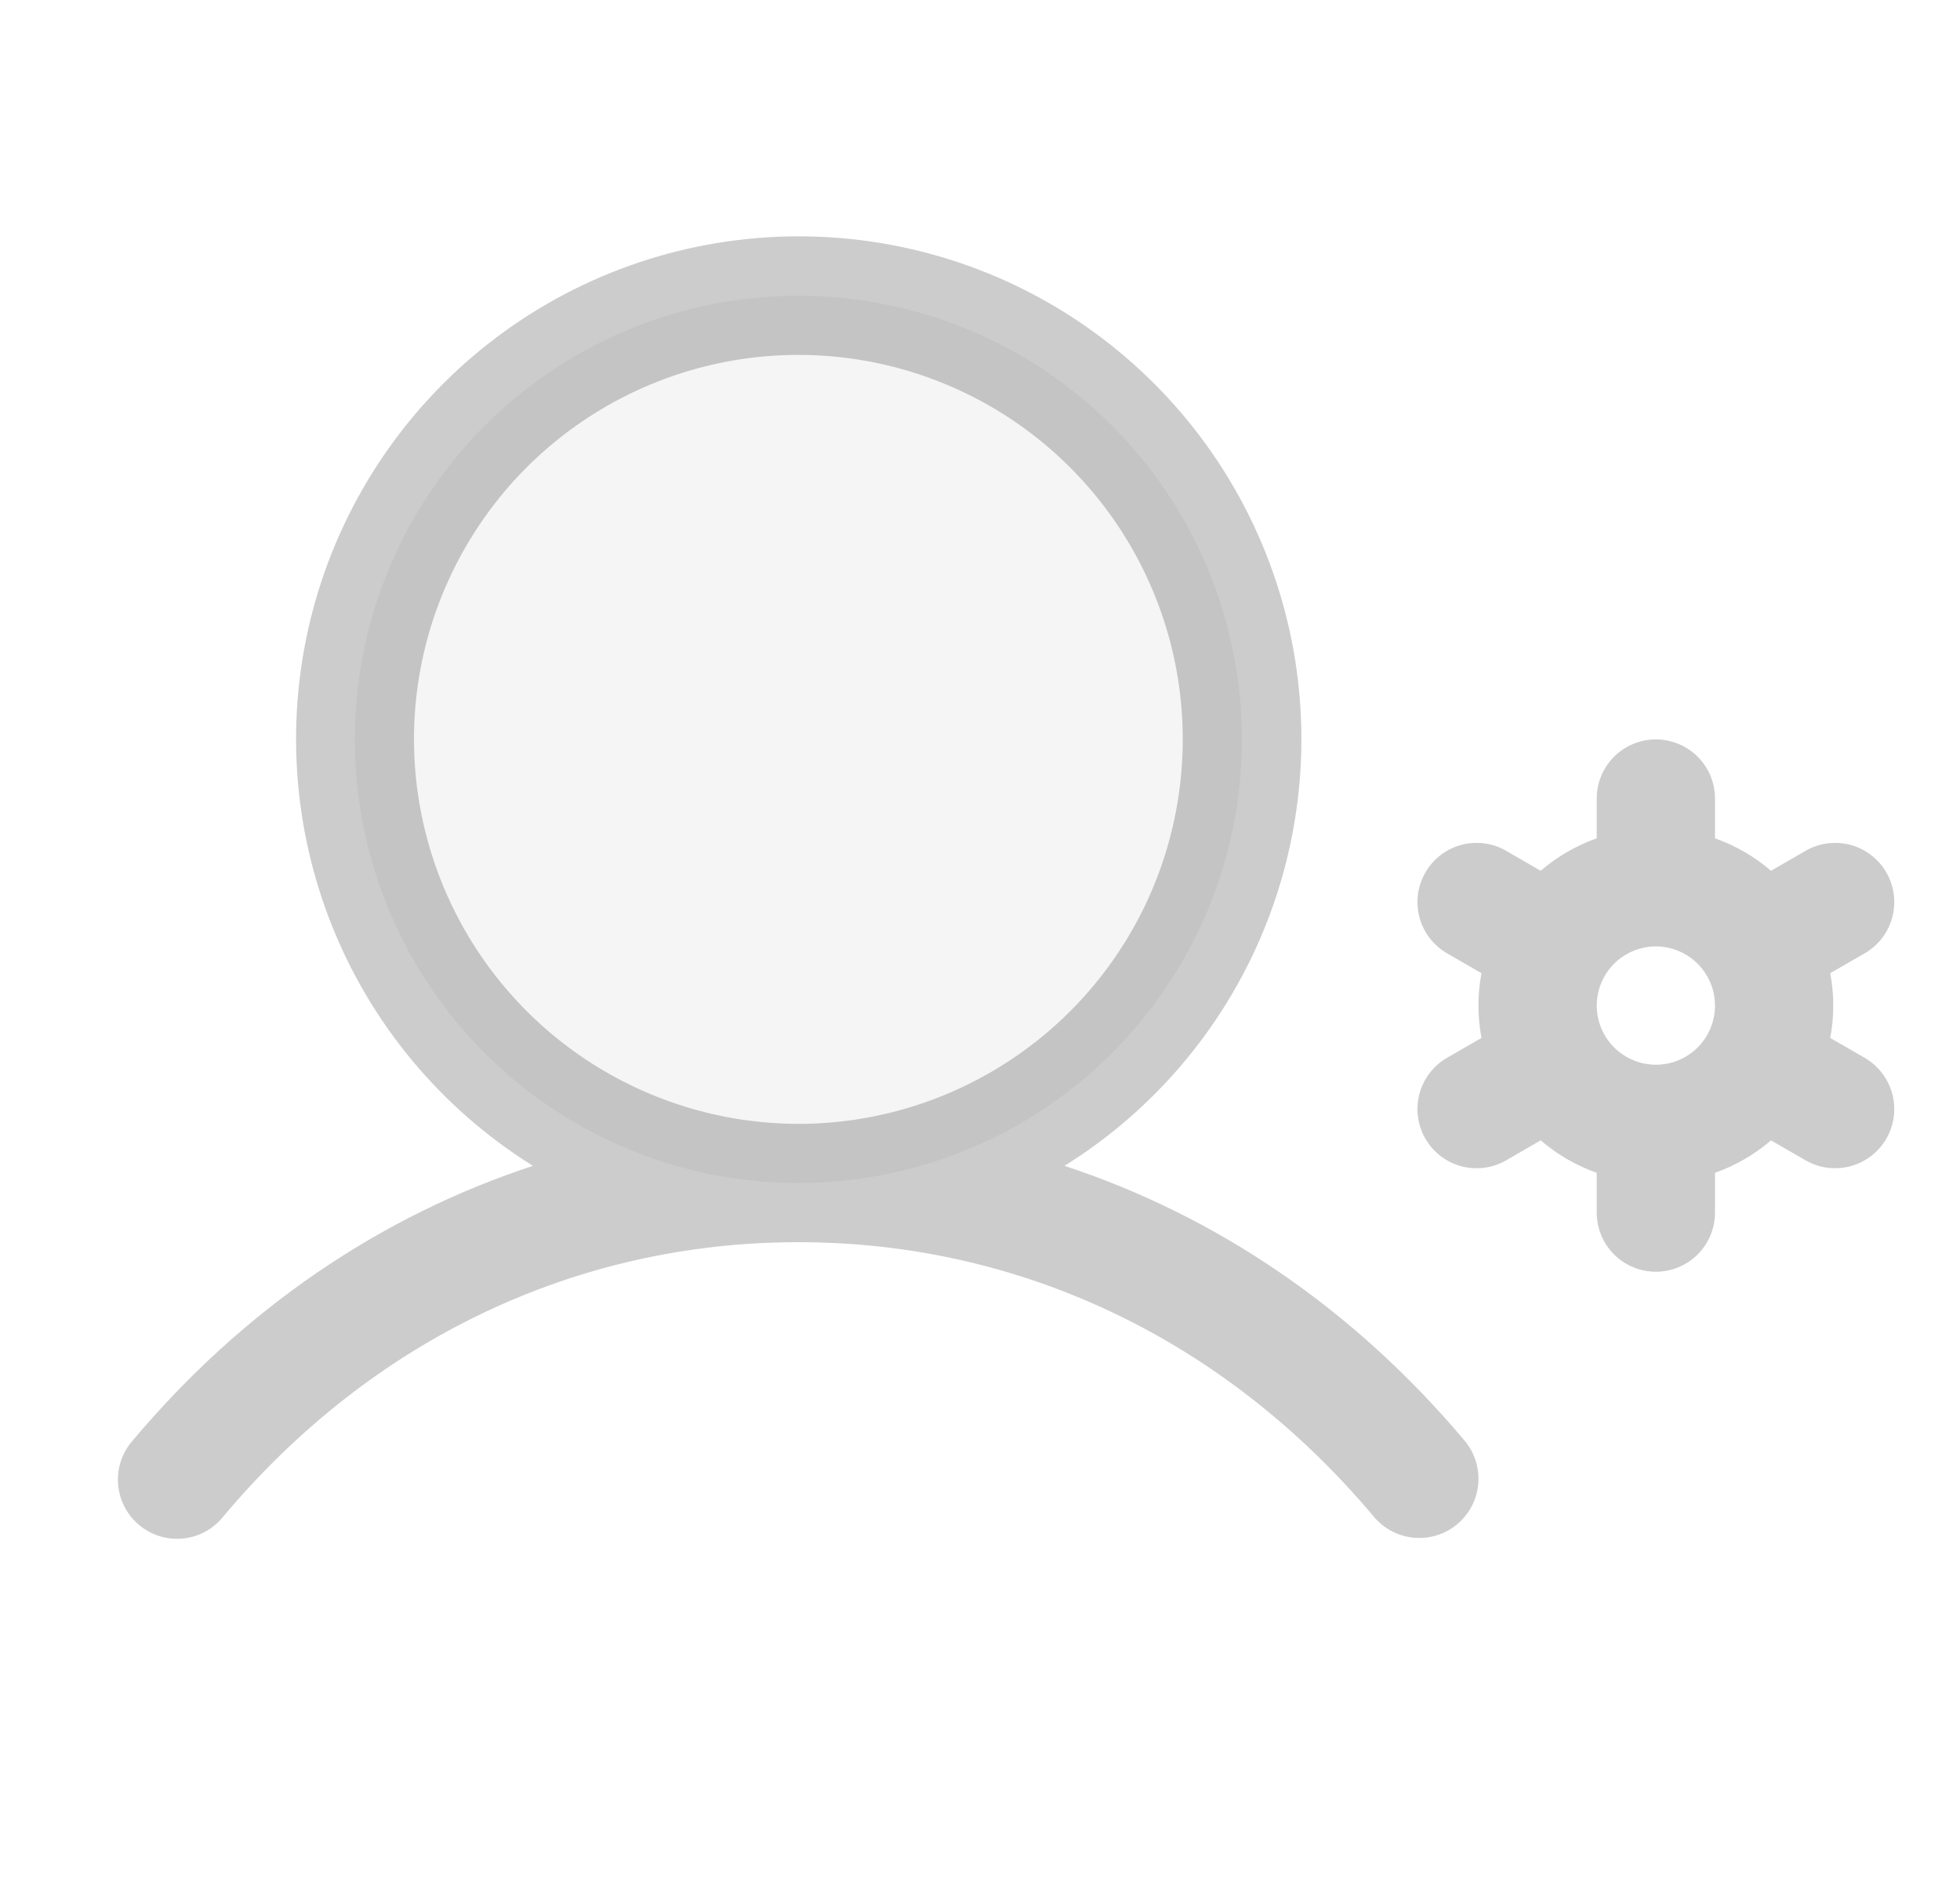 <svg width="29" height="28" viewBox="0 0 29 28" fill="none" xmlns="http://www.w3.org/2000/svg">
<path opacity="0.2" d="M18.375 10.938C18.375 12.235 17.99 13.504 17.269 14.583C16.548 15.663 15.523 16.504 14.324 17C13.125 17.497 11.805 17.627 10.532 17.374C9.259 17.121 8.09 16.496 7.172 15.578C6.254 14.66 5.629 13.491 5.376 12.218C5.123 10.945 5.253 9.625 5.75 8.426C6.246 7.227 7.087 6.202 8.167 5.481C9.246 4.76 10.515 4.375 11.812 4.375C13.553 4.375 15.222 5.066 16.453 6.297C17.684 7.528 18.375 9.197 18.375 10.938Z" fill="black" fill-opacity="0.2"/>
<path d="M15.75 17.246C17.122 16.392 18.178 15.114 18.759 13.606C19.339 12.098 19.413 10.442 18.969 8.888C18.525 7.335 17.586 5.968 16.296 4.995C15.006 4.022 13.434 3.496 11.818 3.496C10.202 3.496 8.63 4.022 7.34 4.995C6.05 5.968 5.111 7.335 4.667 8.888C4.223 10.442 4.297 12.098 4.877 13.606C5.458 15.114 6.514 16.392 7.886 17.246C5.627 17.986 3.595 19.367 1.961 21.312C1.885 21.399 1.826 21.501 1.789 21.611C1.753 21.722 1.738 21.838 1.747 21.954C1.756 22.07 1.788 22.183 1.841 22.287C1.894 22.39 1.967 22.482 2.056 22.557C2.145 22.632 2.248 22.689 2.359 22.723C2.47 22.758 2.587 22.77 2.703 22.759C2.819 22.748 2.931 22.714 3.034 22.659C3.136 22.604 3.227 22.529 3.3 22.438C5.496 19.818 8.521 18.375 11.812 18.375C15.104 18.375 18.129 19.818 20.329 22.438C20.479 22.616 20.693 22.727 20.924 22.747C21.156 22.767 21.386 22.695 21.563 22.545C21.741 22.396 21.852 22.182 21.872 21.951C21.892 21.719 21.82 21.489 21.671 21.312C20.035 19.367 18.003 17.986 15.75 17.246ZM6.125 10.938C6.125 9.813 6.459 8.713 7.084 7.778C7.708 6.842 8.597 6.113 9.636 5.683C10.675 5.252 11.819 5.14 12.922 5.359C14.025 5.579 15.039 6.12 15.834 6.916C16.63 7.711 17.171 8.725 17.391 9.828C17.61 10.931 17.497 12.075 17.067 13.114C16.637 14.153 15.908 15.041 14.972 15.666C14.037 16.291 12.937 16.625 11.812 16.625C10.305 16.623 8.859 16.023 7.793 14.957C6.727 13.891 6.127 12.445 6.125 10.938ZM27.59 15.648L27.08 15.354C27.14 15.037 27.14 14.713 27.08 14.396L27.59 14.102C27.689 14.044 27.777 13.968 27.847 13.877C27.917 13.785 27.968 13.681 27.998 13.57C28.027 13.459 28.035 13.344 28.02 13.23C28.005 13.116 27.968 13.006 27.91 12.906C27.853 12.807 27.776 12.719 27.685 12.649C27.594 12.579 27.49 12.528 27.379 12.498C27.268 12.469 27.152 12.461 27.038 12.476C26.924 12.491 26.814 12.528 26.715 12.586L26.204 12.881C25.96 12.671 25.679 12.509 25.375 12.401V11.812C25.375 11.58 25.283 11.358 25.119 11.194C24.955 11.03 24.732 10.938 24.5 10.938C24.268 10.938 24.045 11.03 23.881 11.194C23.717 11.358 23.625 11.58 23.625 11.812V12.401C23.321 12.509 23.04 12.671 22.796 12.881L22.285 12.586C22.186 12.528 22.076 12.491 21.962 12.476C21.848 12.461 21.732 12.469 21.621 12.498C21.51 12.528 21.406 12.579 21.315 12.649C21.224 12.719 21.147 12.807 21.09 12.906C21.032 13.006 20.995 13.116 20.98 13.23C20.965 13.344 20.973 13.459 21.002 13.57C21.032 13.681 21.083 13.785 21.153 13.877C21.223 13.968 21.311 14.044 21.41 14.102L21.92 14.396C21.86 14.713 21.86 15.037 21.92 15.354L21.41 15.648C21.311 15.706 21.223 15.782 21.153 15.873C21.083 15.965 21.032 16.069 21.002 16.18C20.973 16.291 20.965 16.406 20.98 16.52C20.995 16.634 21.032 16.744 21.09 16.844C21.147 16.943 21.224 17.03 21.315 17.101C21.406 17.171 21.51 17.222 21.621 17.252C21.732 17.281 21.848 17.289 21.962 17.274C22.076 17.259 22.186 17.222 22.285 17.164L22.796 16.869C23.04 17.079 23.321 17.241 23.625 17.349V17.938C23.625 18.169 23.717 18.392 23.881 18.556C24.045 18.72 24.268 18.812 24.5 18.812C24.732 18.812 24.955 18.72 25.119 18.556C25.283 18.392 25.375 18.169 25.375 17.938V17.349C25.679 17.241 25.96 17.079 26.204 16.869L26.715 17.164C26.848 17.241 26.999 17.282 27.152 17.281C27.345 17.281 27.532 17.218 27.685 17.101C27.838 16.983 27.948 16.819 27.998 16.633C28.048 16.447 28.035 16.249 27.961 16.071C27.887 15.893 27.757 15.745 27.59 15.648ZM24.5 15.75C24.327 15.75 24.158 15.699 24.014 15.602C23.87 15.506 23.758 15.37 23.692 15.21C23.625 15.05 23.608 14.874 23.642 14.704C23.676 14.534 23.759 14.379 23.881 14.256C24.004 14.134 24.16 14.051 24.329 14.017C24.499 13.983 24.675 14 24.835 14.067C24.995 14.133 25.131 14.245 25.227 14.389C25.324 14.533 25.375 14.702 25.375 14.875C25.375 15.107 25.283 15.33 25.119 15.494C24.955 15.658 24.732 15.75 24.5 15.75Z" fill="black" fill-opacity="0.2"/>
</svg>
